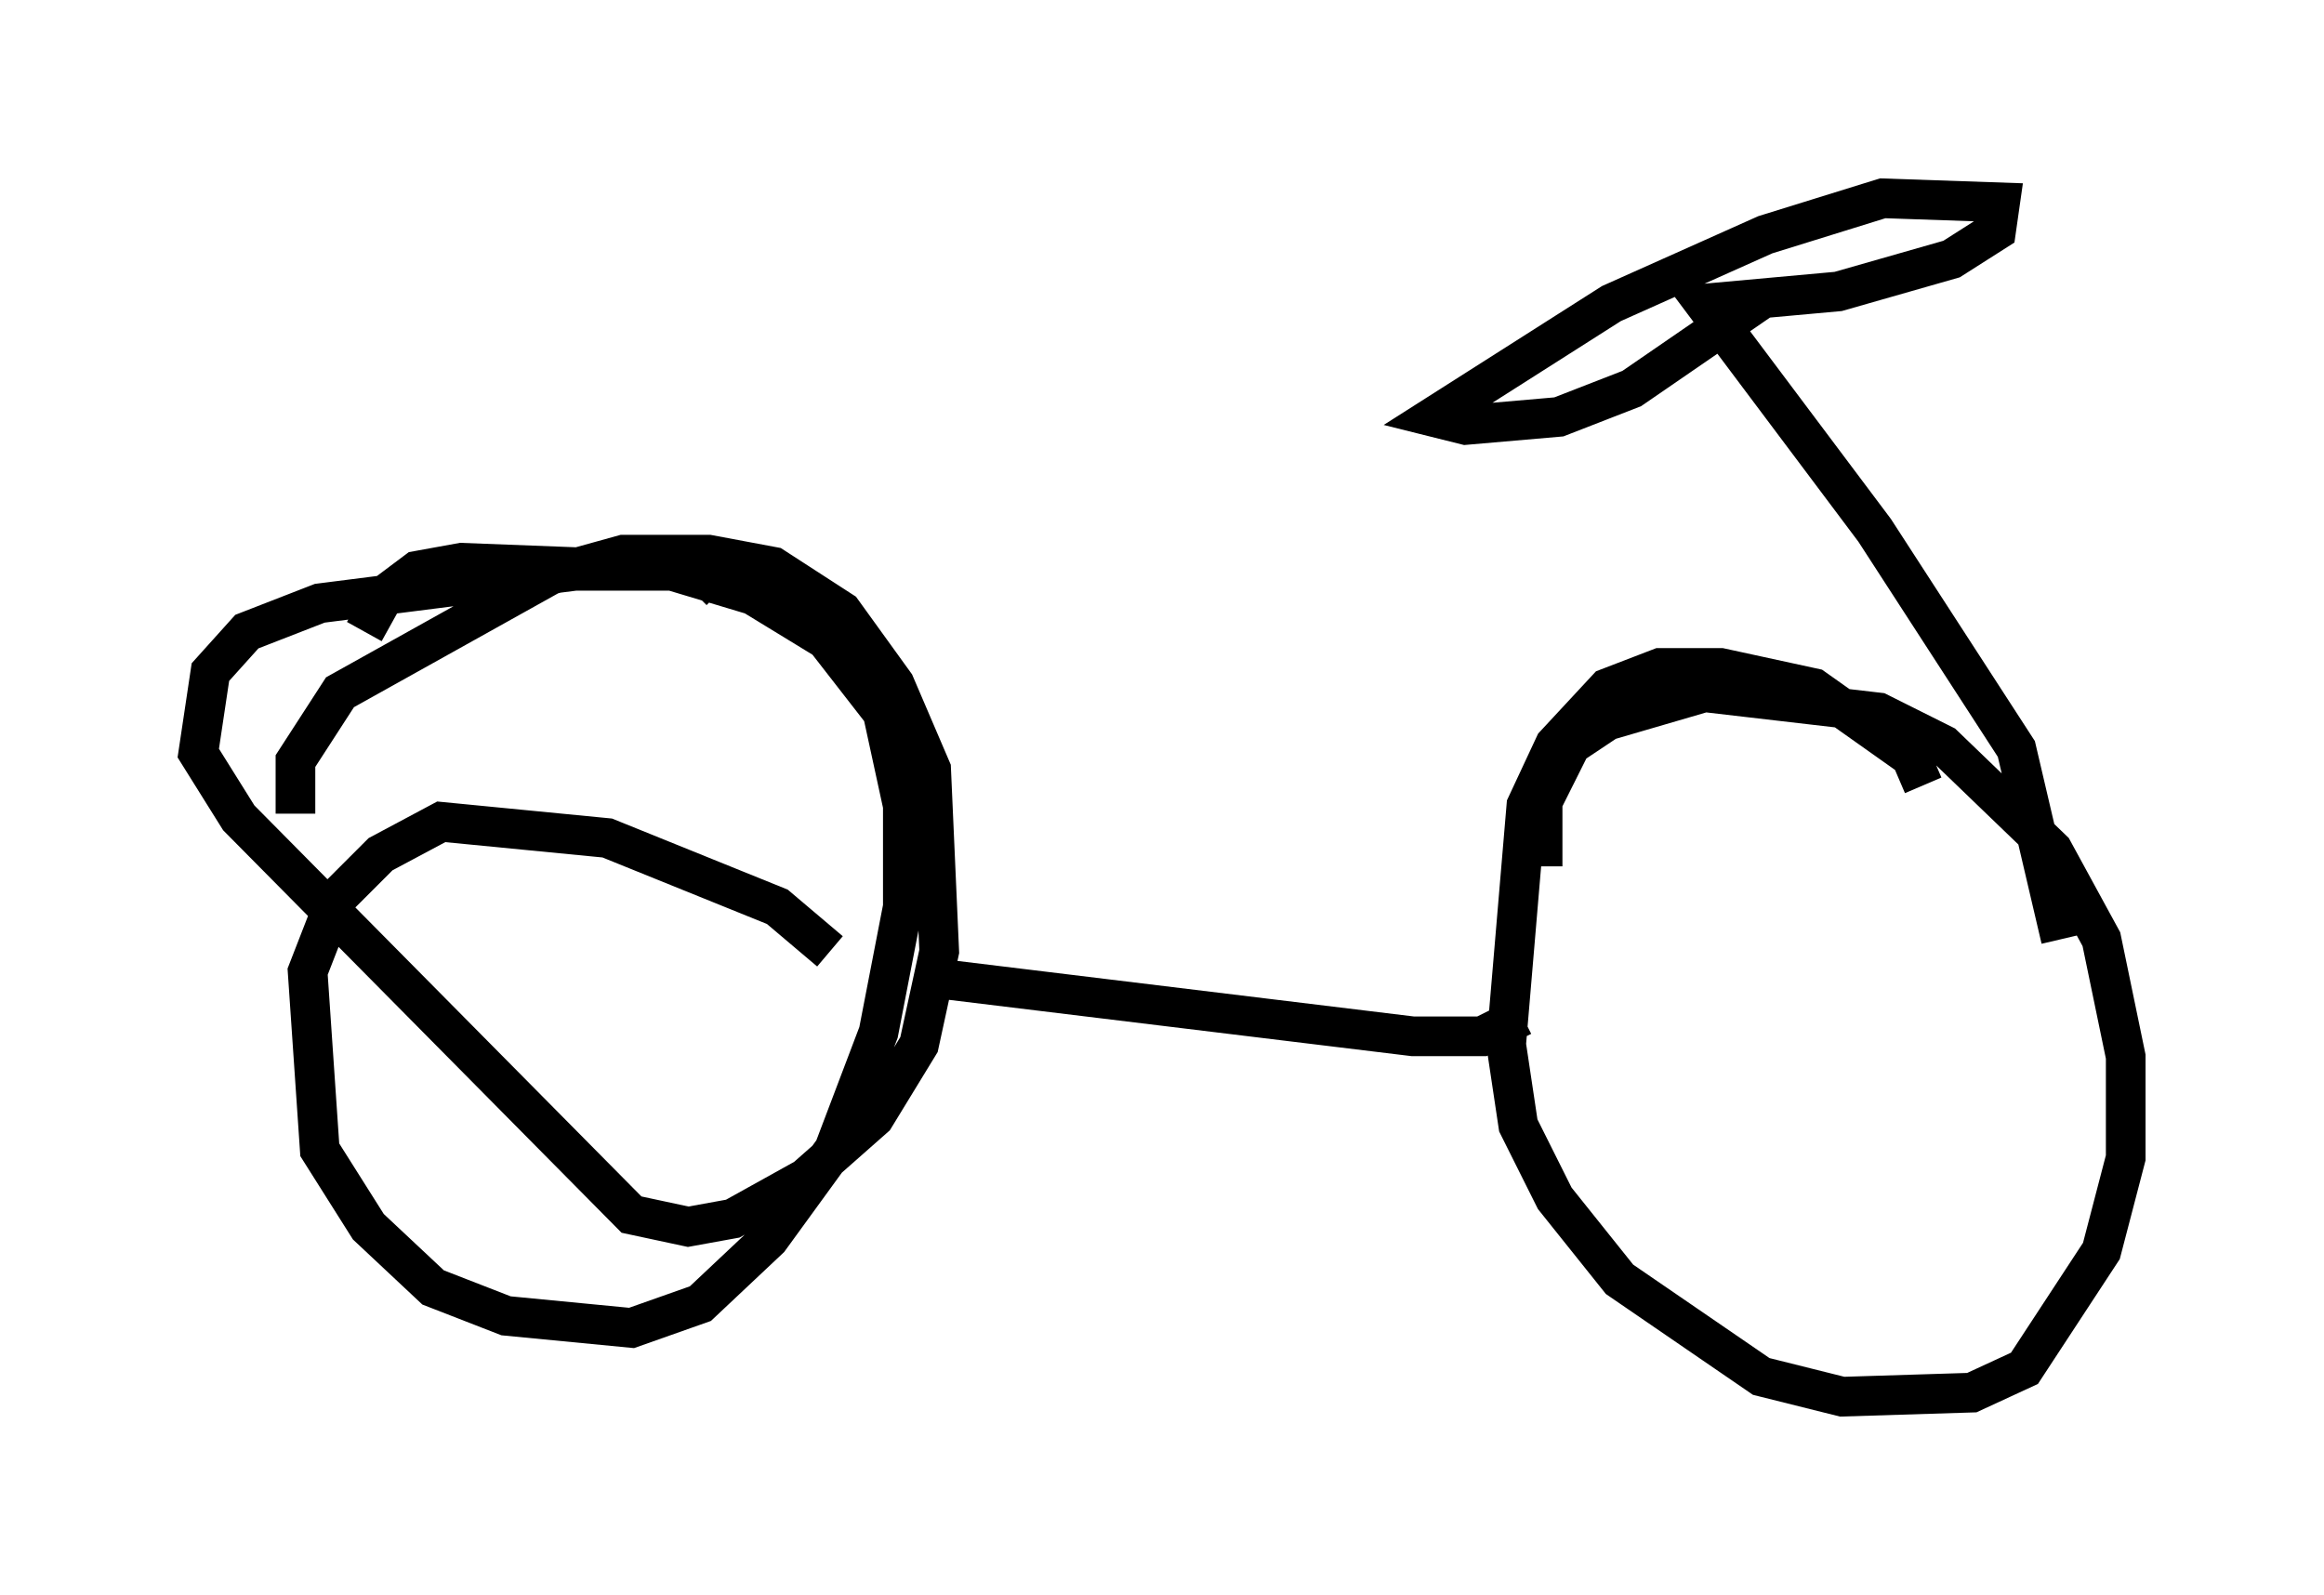 <?xml version="1.0" encoding="utf-8" ?>
<svg baseProfile="full" height="40.217" version="1.1" width="58.592" xmlns="http://www.w3.org/2000/svg" xmlns:ev="http://www.w3.org/2001/xml-events" xmlns:xlink="http://www.w3.org/1999/xlink"><defs /><rect fill="white" height="40.217" width="58.592" x="0" y="0" /><path d="M21.027, 24.498 m-0.102, -0.51 l-1.327, -1.123 -4.288, -1.735 l-4.185, -0.408 -1.531, 0.817 l-1.123, 1.123 -0.715, 1.838 l0.306, 4.492 1.225, 1.94 l1.633, 1.531 1.838, 0.715 l3.165, 0.306 1.735, -0.613 l1.735, -1.633 1.633, -2.246 l1.123, -2.96 0.613, -3.165 l0.0, -2.552 -0.51, -2.348 l-1.429, -1.838 -1.838, -1.123 l-2.042, -0.613 -5.308, -0.204 l-1.123, 0.204 -0.817, 0.613 l-0.51, 0.919 m8.983, -1.021 l-0.51, -0.51 -3.165, 0.0 l-6.431, 0.817 -1.838, 0.715 l-0.919, 1.021 -0.306, 2.042 l1.021, 1.633 9.902, 10.004 l1.429, 0.306 1.123, -0.204 l1.838, -1.021 1.735, -1.531 l1.123, -1.838 0.51, -2.348 l-0.204, -4.594 -0.919, -2.144 l-1.327, -1.838 -1.735, -1.123 l-1.633, -0.306 -2.144, 0.0 l-1.838, 0.51 -5.308, 2.96 l-1.123, 1.735 0.0, 1.327 m16.436, 4.185 l11.74, 1.429 1.735, 0.0 l1.021, -0.51 m10.106, -5.819 l-0.306, -0.715 -2.45, -1.735 l-2.348, -0.51 -1.531, 0.0 l-1.327, 0.51 -1.327, 1.429 l-0.715, 1.531 -0.51, 6.023 l0.306, 2.042 0.919, 1.838 l1.633, 2.042 3.573, 2.45 l2.042, 0.51 3.267, -0.102 l1.327, -0.613 1.94, -2.96 l0.613, -2.348 0.0, -2.552 l-0.613, -2.96 -1.225, -2.246 l-2.756, -2.654 -1.633, -0.817 l-4.39, -0.51 -2.45, 0.715 l-0.919, 0.613 -0.715, 1.429 l0.0, 1.633 m13.067, 1.838 l-1.123, -4.798 -3.573, -5.513 l-4.288, -5.717 3.369, -0.306 l2.858, -0.817 1.123, -0.715 l0.102, -0.715 -2.96, -0.102 l-2.96, 0.919 -3.879, 1.735 l-4.492, 2.858 0.817, 0.204 l2.348, -0.204 1.838, -0.715 l3.267, -2.246 " fill="none" stroke="black" stroke-width="1" /></svg>